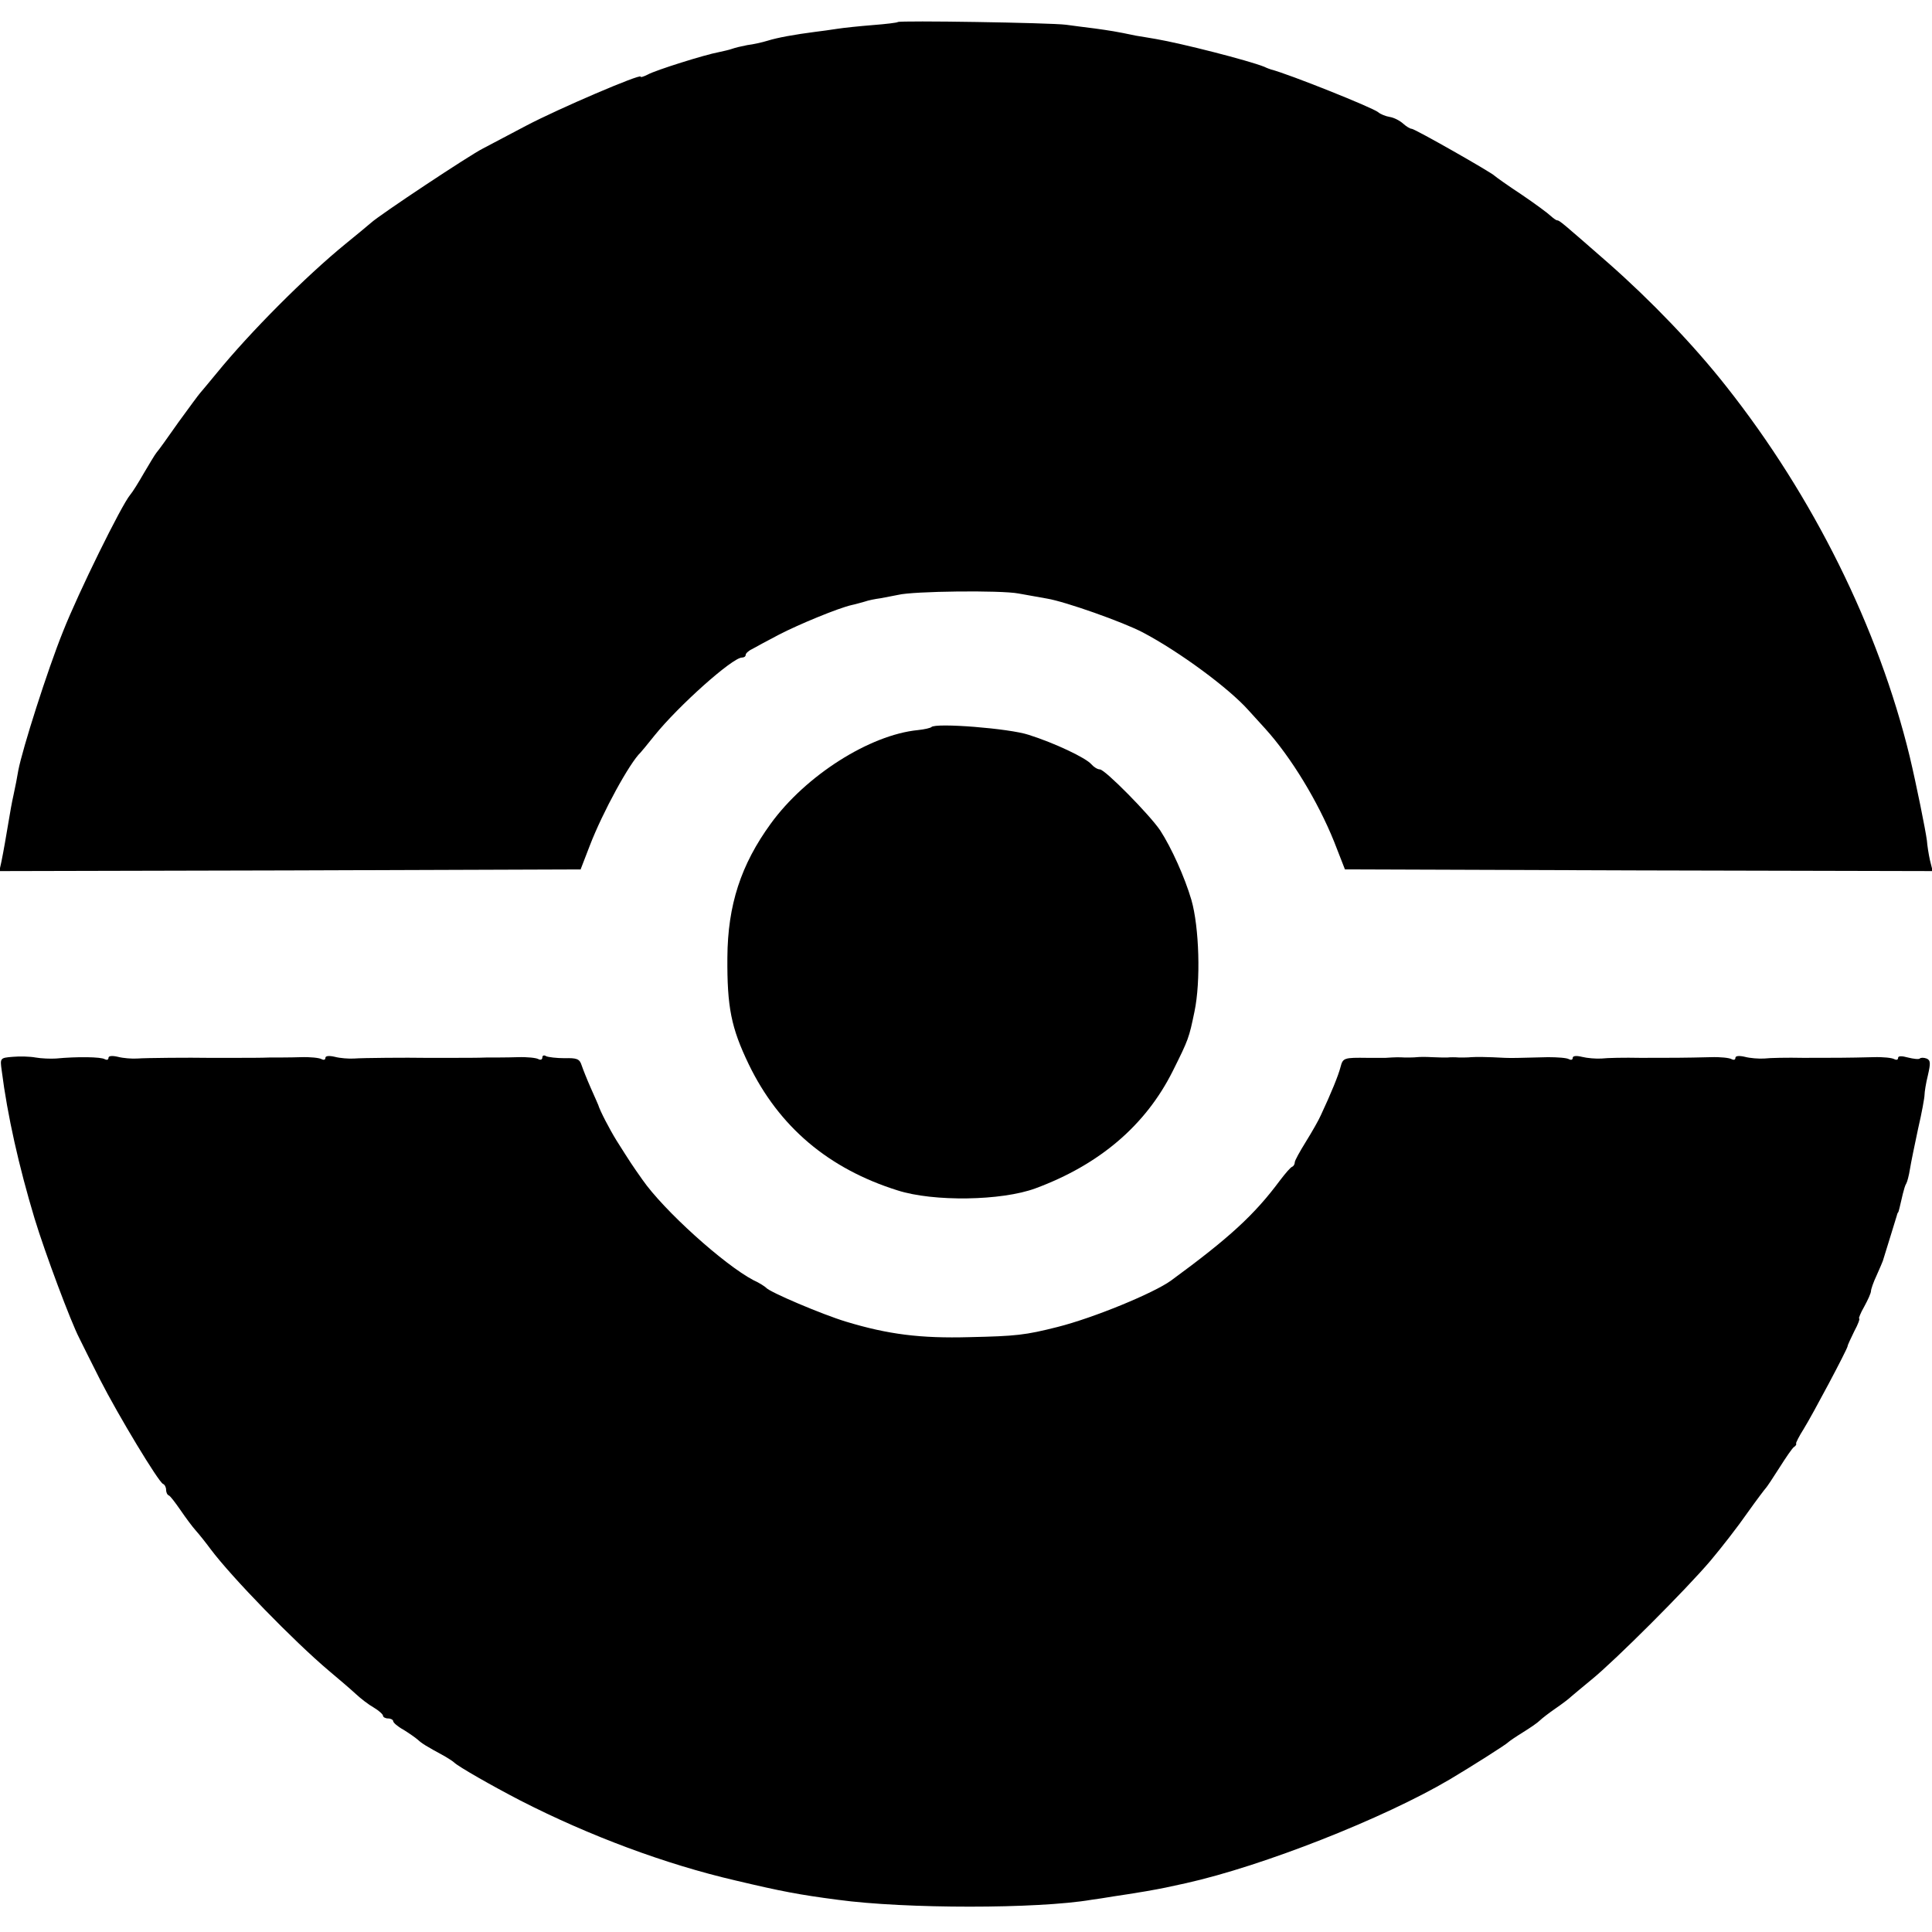 <?xml version="1.0" standalone="no"?>
<!DOCTYPE svg PUBLIC "-//W3C//DTD SVG 20010904//EN"
 "http://www.w3.org/TR/2001/REC-SVG-20010904/DTD/svg10.dtd">
<svg version="1.0" xmlns="http://www.w3.org/2000/svg"
 width="570pt" height="570pt" viewBox="0 0 570 570"
 preserveAspectRatio="xMidYMid meet">
<g transform="translate(0,570) scale(0.1,-0.1)"
fill="#000000" stroke="none">
<path d="M2649 5635 c-2 -2 -35 -6 -74 -9 -38 -3 -86 -8 -105 -11 -19 -3 -48
-7 -65 -9 -62 -8 -111 -17 -140 -26 -16 -5 -43 -11 -60 -13 -16 -3 -37 -8 -45
-11 -8 -3 -26 -7 -40 -10 -39 -7 -186 -53 -209 -66 -12 -6 -21 -9 -21 -6 0 9
-241 -94 -338 -145 -53 -28 -110 -58 -127 -67 -40 -20 -305 -196 -330 -219
-12 -10 -45 -38 -75 -62 -119 -97 -283 -262 -380 -381 -25 -30 -47 -57 -50
-60 -3 -3 -31 -41 -63 -85 -31 -44 -60 -85 -65 -90 -5 -6 -21 -33 -37 -60 -16
-28 -34 -57 -41 -65 -26 -31 -153 -289 -198 -403 -46 -114 -120 -347 -132
-410 -3 -18 -9 -50 -14 -72 -5 -22 -11 -56 -14 -75 -8 -47 -15 -89 -22 -123
l-6 -27 857 2 858 3 27 70 c38 99 118 245 150 275 3 3 21 25 41 50 71 88 230
230 258 230 6 0 11 3 11 8 0 4 8 12 19 17 10 6 46 25 80 43 58 30 174 78 214
87 10 2 27 7 38 10 11 4 32 8 47 10 15 3 38 7 52 10 44 11 303 14 355 4 28 -5
66 -12 84 -15 54 -9 224 -69 283 -100 108 -57 253 -164 311 -229 10 -11 33
-36 50 -55 76 -84 155 -214 203 -333 l32 -82 867 -3 867 -2 -8 32 c-4 18 -8
44 -9 58 -4 31 -31 165 -51 249 -92 378 -284 766 -541 1091 -96 122 -223 254
-348 364 -135 118 -144 126 -151 126 -3 0 -11 6 -19 13 -7 7 -46 36 -86 63
-41 27 -76 52 -79 55 -9 10 -236 139 -245 139 -5 0 -16 7 -25 15 -10 9 -27 18
-40 20 -12 2 -27 8 -34 14 -17 14 -265 113 -316 126 -3 1 -12 4 -20 8 -48 19
-244 69 -320 82 -19 3 -46 8 -60 10 -56 12 -77 15 -120 21 -25 3 -63 8 -85 11
-47 6 -491 13 -496 8z"/>
<path d="M2748 3555 c-3 -3 -21 -7 -40 -9 -142 -14 -331 -134 -434 -276 -88
-121 -127 -240 -128 -395 -1 -146 11 -207 63 -315 89 -184 235 -308 439 -372
106 -34 307 -31 407 6 189 70 325 186 405 346 47 94 48 98 64 175 19 90 14
250 -9 330 -20 68 -59 154 -92 205 -31 46 -163 180 -178 180 -7 0 -18 7 -25
15 -16 19 -109 63 -185 87 -57 19 -274 36 -287 23z"/>
<path d="M37 2582 c-37 -3 -37 -4 -32 -40 17 -134 51 -284 97 -437 31 -102
107 -305 132 -353 7 -15 35 -70 61 -122 54 -106 173 -303 186 -308 5 -2 9 -10
9 -17 0 -7 3 -15 8 -17 4 -1 19 -21 35 -44 15 -22 35 -49 45 -60 9 -10 29 -35
43 -54 62 -83 246 -272 349 -359 30 -25 66 -56 80 -69 14 -13 37 -31 53 -40
15 -9 27 -20 27 -24 0 -4 7 -8 15 -8 8 0 15 -4 15 -8 0 -4 13 -16 30 -25 16
-10 35 -23 43 -30 12 -11 23 -18 80 -49 12 -7 24 -15 27 -18 12 -12 112 -69
195 -112 203 -104 428 -188 635 -236 135 -32 187 -42 302 -57 199 -27 589 -27
748 0 14 2 43 6 65 10 22 3 65 10 95 15 51 9 65 12 119 24 228 51 583 191 778
306 64 38 168 104 173 110 3 3 22 16 43 29 21 13 43 28 50 35 6 6 28 23 47 36
19 13 40 29 46 35 6 5 33 28 60 50 69 56 280 267 351 351 32 38 81 101 108
140 27 38 52 71 55 74 3 3 21 30 40 60 19 30 38 58 43 61 5 3 8 8 6 10 -1 2 9
22 23 44 26 42 126 230 129 243 0 4 10 24 20 45 11 20 17 37 14 37 -2 0 4 16
15 35 11 20 20 40 20 46 0 5 7 26 17 47 9 20 17 39 18 42 9 28 39 127 41 133
1 4 2 8 4 10 2 2 5 17 14 55 3 12 7 26 10 30 3 5 8 24 11 43 3 19 14 72 24
119 11 47 19 92 19 100 0 8 4 34 10 58 8 35 8 44 -4 49 -8 3 -17 3 -20 0 -3
-3 -19 -1 -35 3 -18 5 -29 5 -29 -1 0 -6 -5 -7 -11 -4 -6 4 -34 7 -62 6 -79
-2 -115 -2 -207 -2 -47 1 -98 0 -115 -2 -16 -1 -42 1 -57 5 -17 4 -28 3 -28
-3 0 -6 -5 -7 -11 -4 -6 4 -34 7 -62 6 -79 -2 -115 -2 -207 -2 -47 1 -98 0
-115 -2 -16 -1 -42 1 -58 5 -16 4 -27 3 -27 -3 0 -6 -5 -7 -11 -4 -6 4 -34 6
-62 6 -91 -2 -101 -3 -127 -2 -54 3 -86 3 -100 2 -8 -1 -24 -1 -35 -1 -11 1
-27 1 -35 0 -8 0 -28 0 -45 1 -16 1 -37 1 -45 0 -8 -1 -24 -1 -35 -1 -19 1
-28 1 -57 -1 -7 0 -31 0 -53 0 -70 1 -73 0 -80 -27 -6 -24 -28 -78 -58 -142
-6 -14 -26 -49 -44 -78 -18 -29 -33 -56 -33 -61 0 -5 -3 -11 -7 -13 -5 -1 -21
-20 -37 -41 -75 -101 -149 -169 -321 -295 -51 -37 -228 -110 -335 -137 -95
-24 -122 -27 -260 -30 -144 -4 -240 8 -365 46 -69 21 -225 87 -235 100 -3 3
-19 14 -37 22 -86 45 -265 206 -328 297 -31 44 -33 47 -76 115 -21 34 -49 88
-54 105 -1 3 -11 25 -22 50 -11 25 -23 55 -27 67 -6 19 -14 22 -50 21 -24 0
-49 3 -55 6 -6 4 -11 2 -11 -4 0 -6 -5 -8 -11 -5 -6 4 -34 7 -62 6 -29 -1 -70
-1 -92 -1 -22 -1 -69 -1 -105 -1 -36 0 -69 0 -75 0 -51 1 -186 0 -210 -2 -16
-1 -42 1 -57 5 -17 4 -28 3 -28 -3 0 -6 -5 -7 -11 -4 -6 4 -34 7 -62 6 -29 -1
-70 -1 -92 -1 -22 -1 -69 -1 -105 -1 -36 0 -69 0 -75 0 -51 1 -186 0 -210 -2
-16 -1 -42 1 -57 5 -17 4 -28 3 -28 -3 0 -6 -5 -7 -11 -4 -10 7 -82 8 -144 2
-16 -1 -43 0 -60 3 -16 3 -47 4 -68 2z"/>
</g>
</svg>
